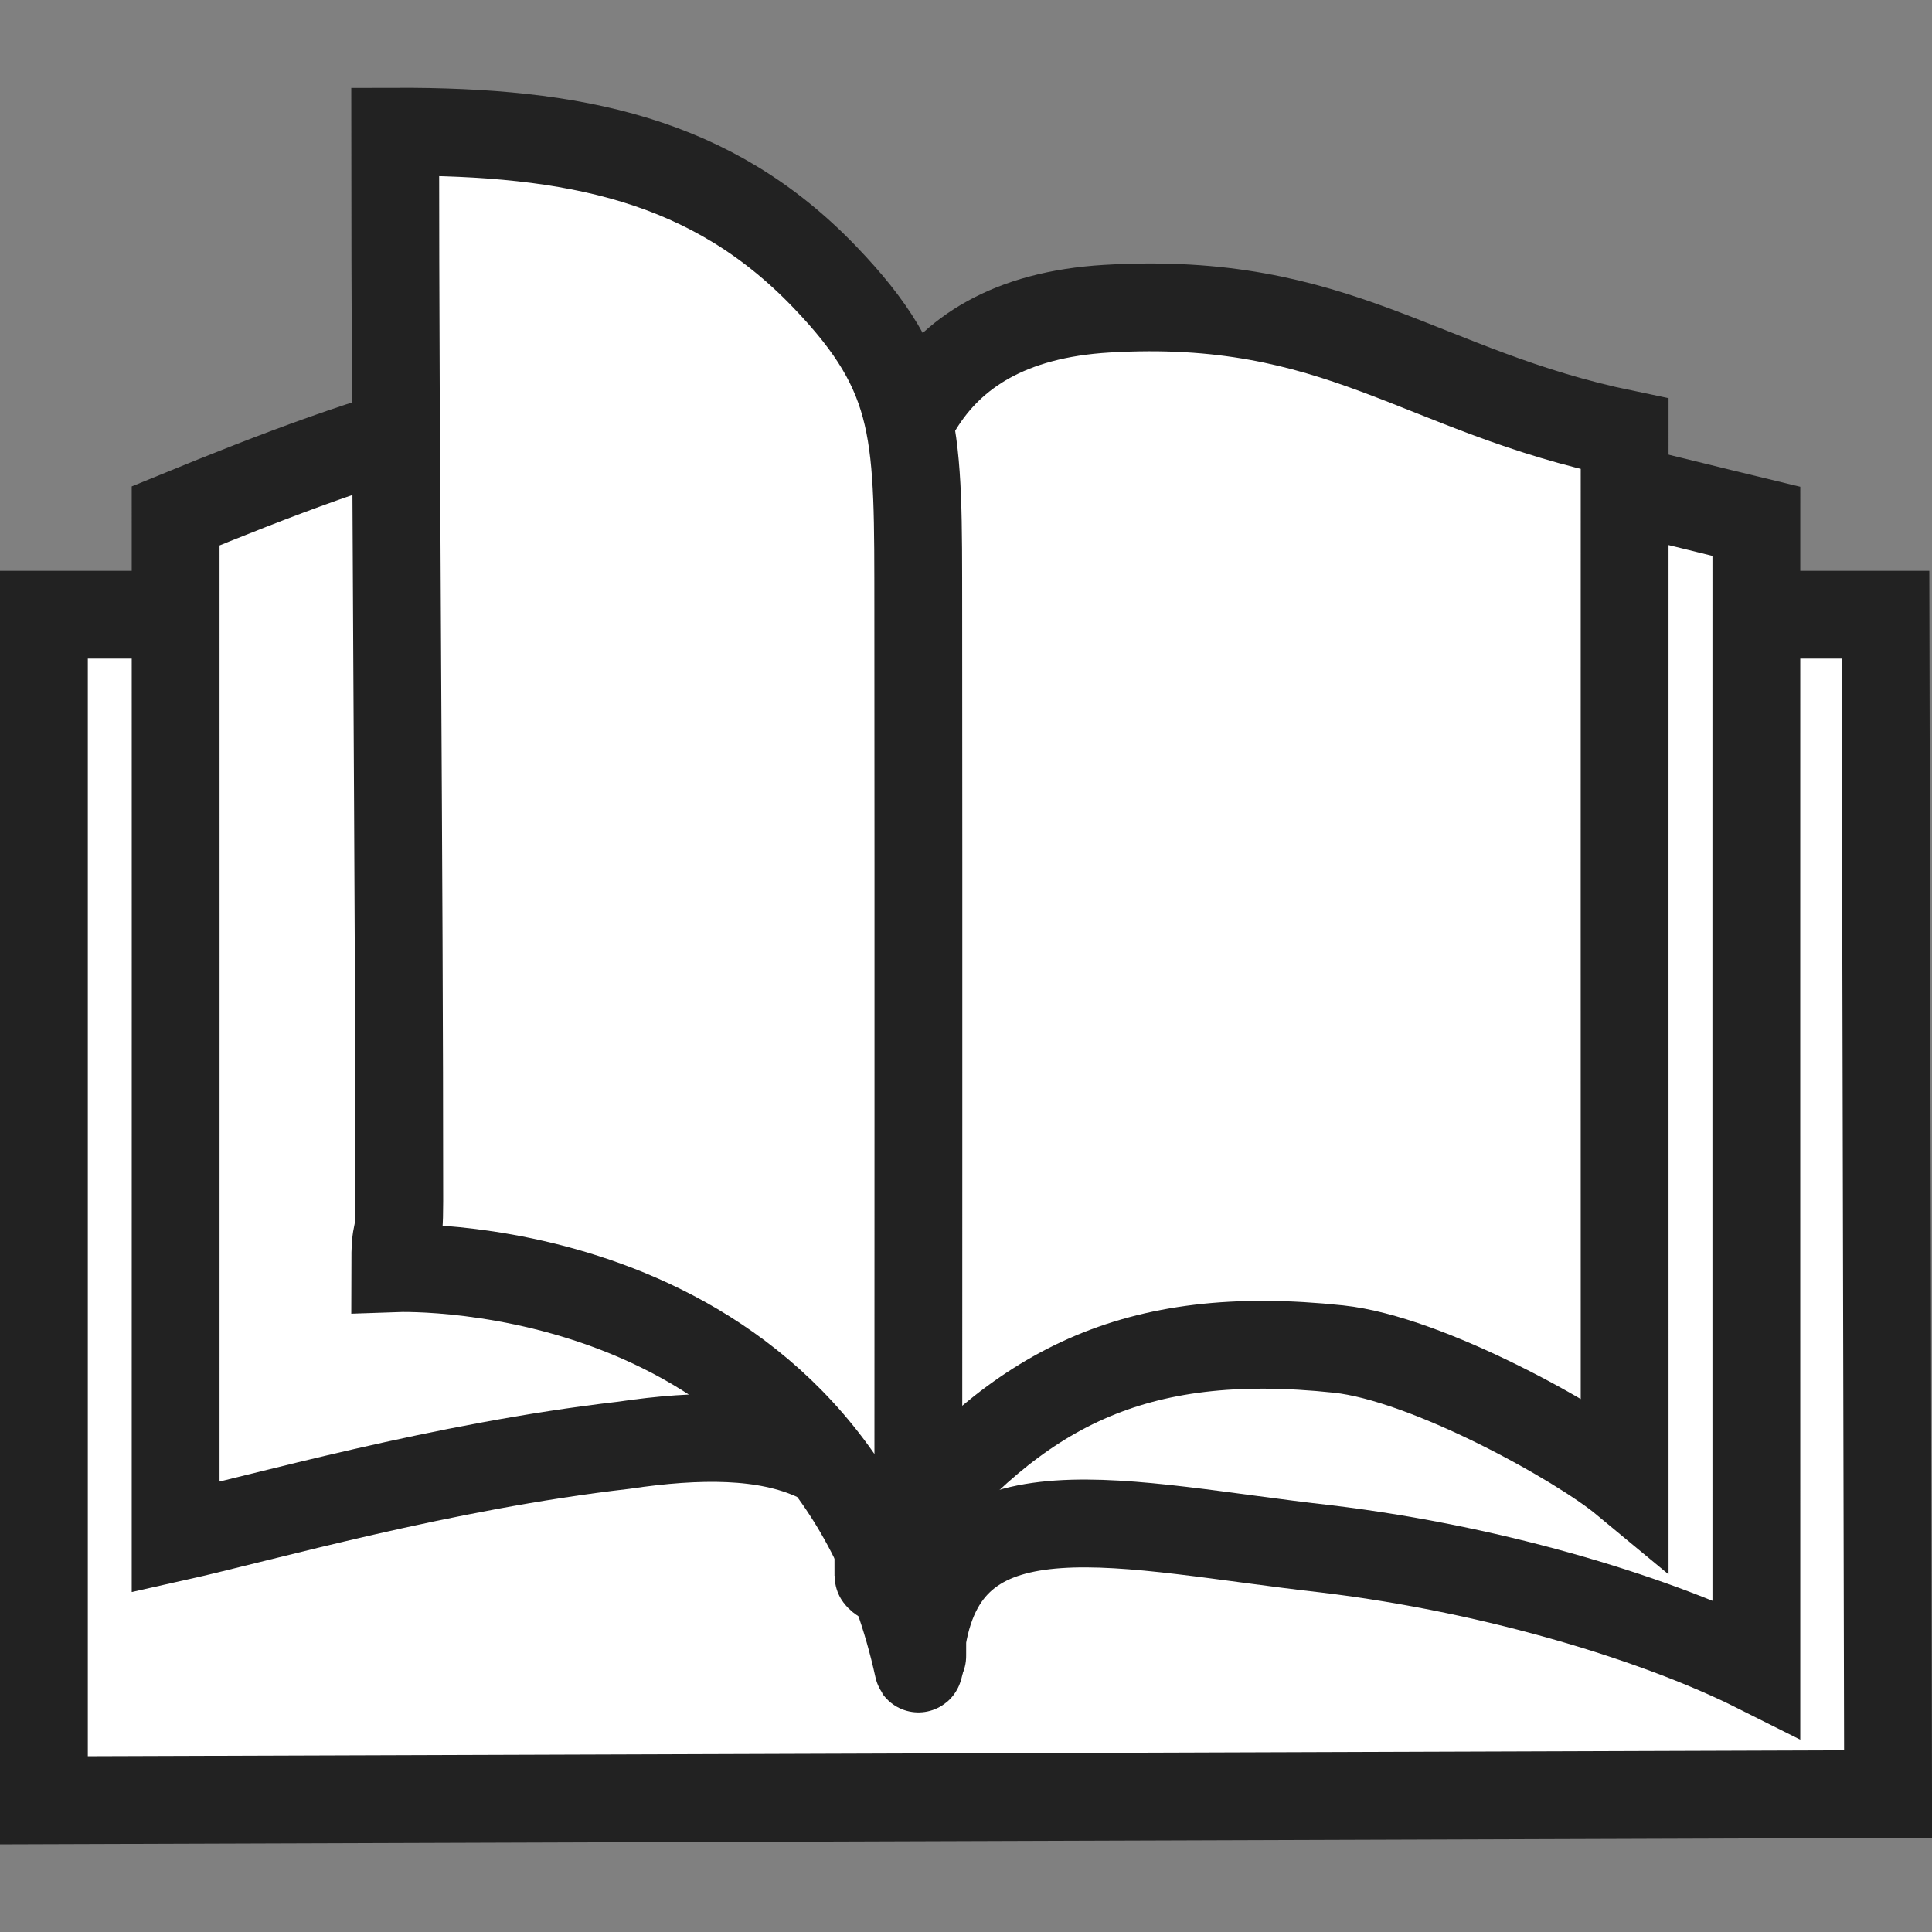 <svg width="44" height="44" viewBox="0 0 44 44" fill="none" xmlns="http://www.w3.org/2000/svg">
<rect x="0" y="0" width="44" height="44" fill="#808080" stroke="none"/>
<g clip-path="url(#clip0_2_48)">
<path fill-rule="evenodd" clip-rule="evenodd" d="M1 14H42.941L43 40.859L1 41V14Z" fill="white" stroke="#222222" stroke-width="2"/>
<path fill-rule="evenodd" clip-rule="evenodd" d="M30.191 35.273C25.587 34.757 21.623 33.619 21.004 37.32C21.004 38.205 21.001 37.347 21.004 37.322C21.004 29.957 20.993 23.217 21.006 16.048C21.012 12.108 21.597 10.005 25.843 10.249C30.836 9.412 35.835 10.873 40 11.874C39.998 19.194 40 26.959 40 34.28C40 35.316 40 36.354 40 38C37.884 36.939 34.209 35.755 30.191 35.273Z" fill="white" stroke="#222222" stroke-width="2"/>
<path fill-rule="evenodd" clip-rule="evenodd" d="M14.205 32.915C17.642 32.406 20.229 32.907 20.726 36.601C20.726 37.485 20.728 36.628 20.726 36.603C20.726 29.252 21.344 22.524 20.724 15.173C20.718 11.434 20.123 8.996 16.969 9.24C12.682 8.409 8.625 9.855 4 11.749C4.002 18.81 4 24.696 4 31.933C4 32.959 4 33.984 4 35.009C5.993 34.563 10.063 33.393 14.205 32.915Z" fill="white" stroke="#222222" stroke-width="2"/>
<path fill-rule="evenodd" clip-rule="evenodd" d="M30.486 30.724C25.793 30.225 23.177 31.644 20.531 34.874C20.531 36.464 20.001 35.913 20.005 35.888C20.005 28.697 19.993 20.527 20.006 13.336C20.012 10.559 20.728 7.294 25.214 7.03C30.489 6.72 32.331 8.915 37 9.882C36.998 17.824 37 23.432 37 30.511C37 32.208 37 32.874 37 33.727C35.938 32.847 32.497 30.937 30.486 30.724Z" fill="white" stroke="#222222" stroke-width="2"/>
<path fill-rule="evenodd" clip-rule="evenodd" d="M20.914 37.982C20.914 38.137 21.108 37.263 20.914 36.659C20.914 28.843 20.92 21.689 20.913 13.871C20.908 9.896 20.975 8.592 18.784 6.309C16.208 3.623 13.088 2.987 9 3C9.001 10.691 9.093 19.67 9.093 27.361C9.093 28.451 9 27.792 9 28.882C9.335 28.87 18.861 28.623 20.914 37.982Z" fill="white" stroke="#222222" stroke-width="2"/>
</g>
<defs>
<clipPath id="clip0_2_48">
<rect width="44" height="44" fill="white"/>
</clipPath>
</defs>
</svg>
